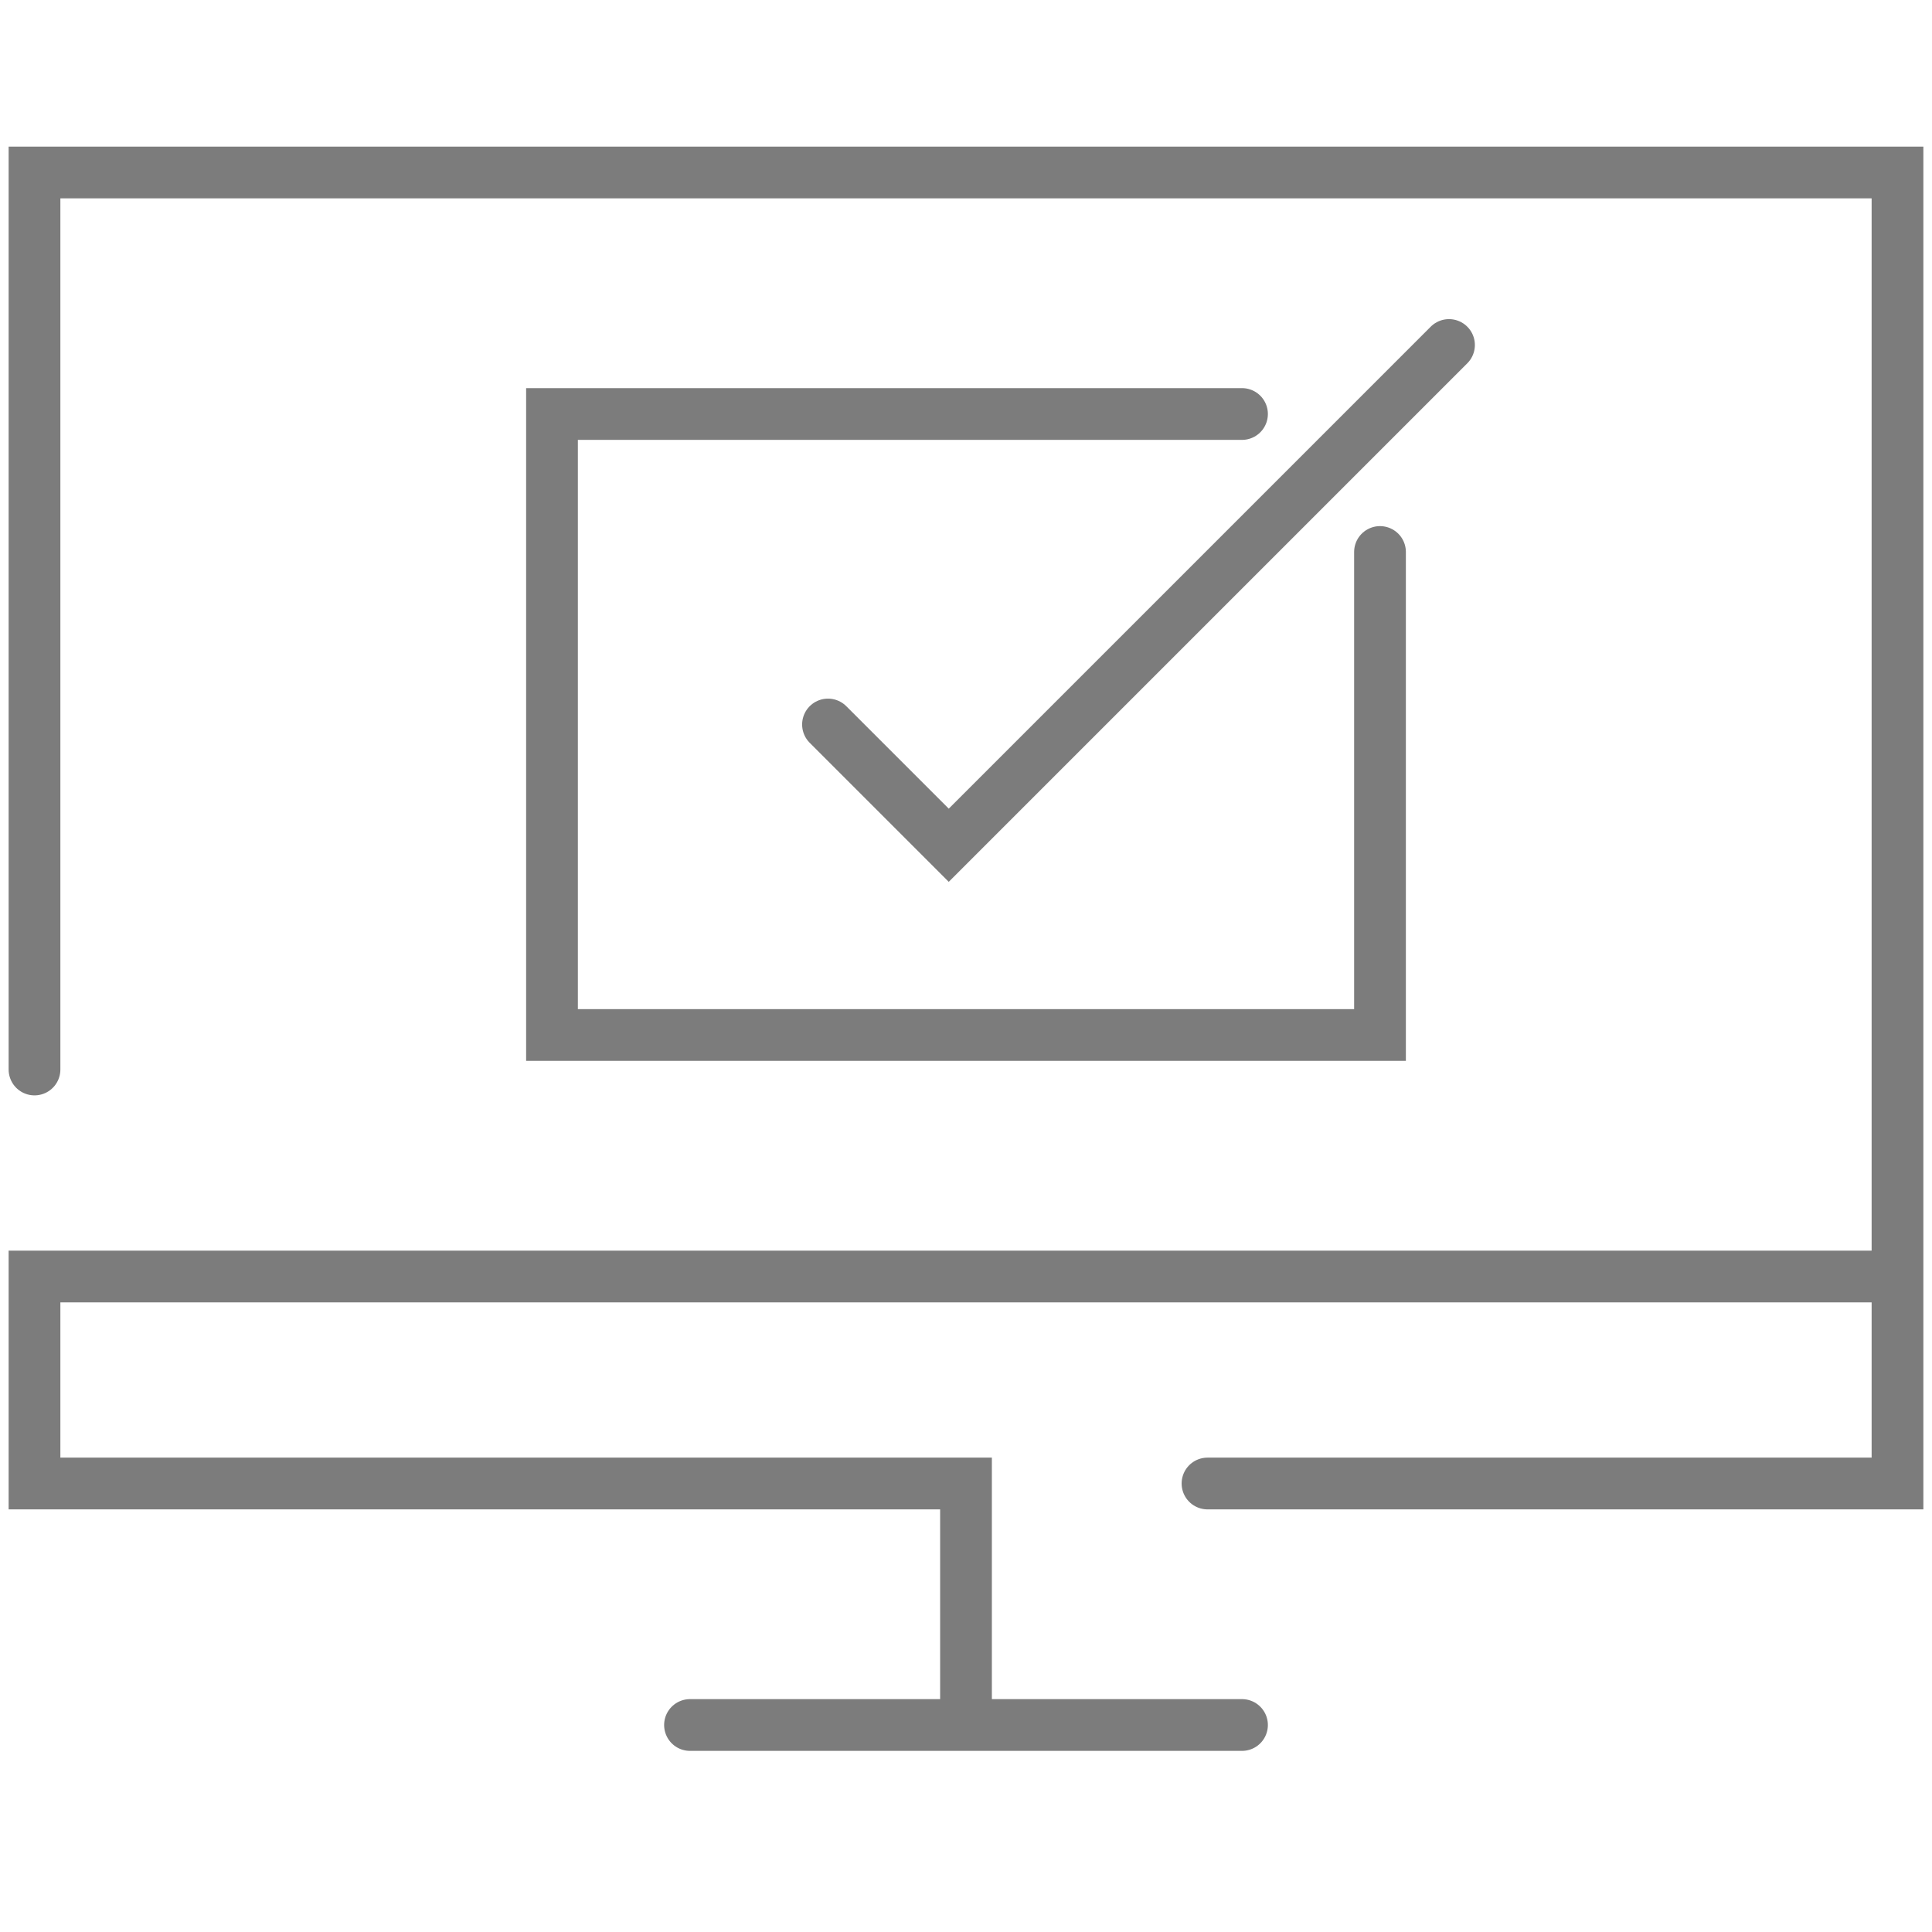 <svg width="56" height="56" viewBox="0 0 56 56" fill="none" xmlns="http://www.w3.org/2000/svg">
<path d="M55 37V5H1V31M55 37H1V43H28V50M55 37V43H35M28 50H20M28 50H36M40 16V30H16V12H36M24 21L27.5 24.5L42 10" stroke="#7C7C7C" stroke-width="1.5" stroke-linecap="round"/>
</svg>
